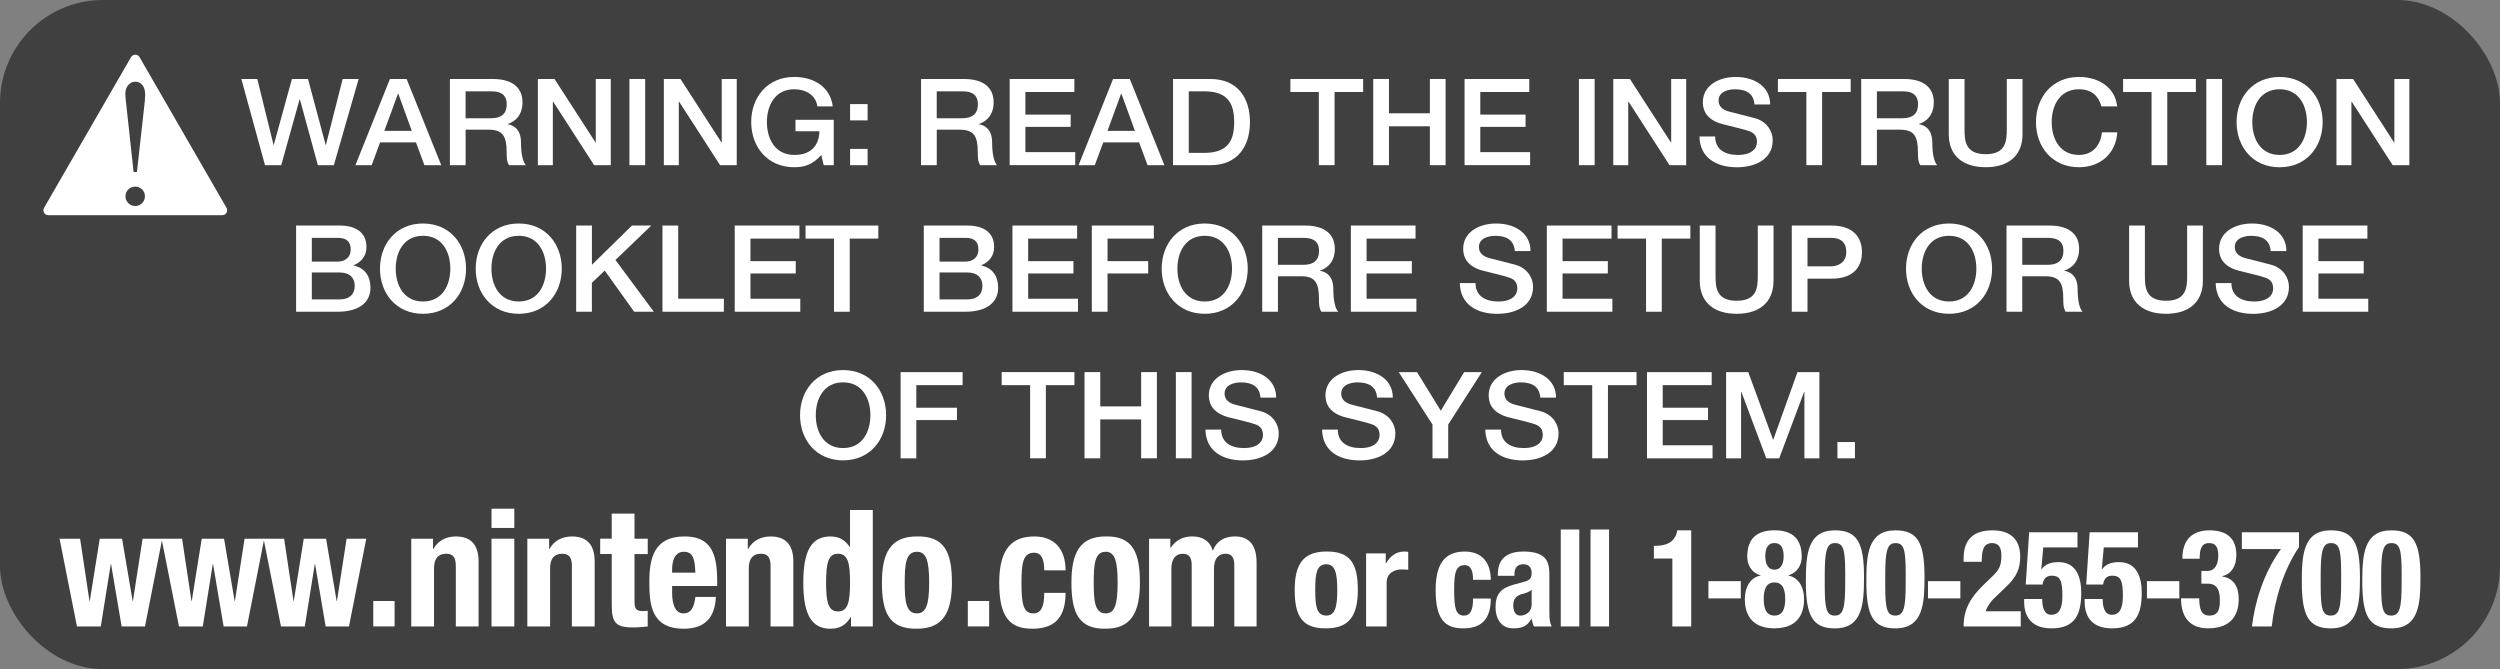 <?xml version="1.0" encoding="UTF-8"?>
<svg id="Layer_1" xmlns="http://www.w3.org/2000/svg" width="34mm" height="9.1mm" version="1.1" viewBox="0 0 96.378 25.795">
  <rect x="0" y="0" width="96.378" height="25.795" fill="#808080" stroke="none"/>
  <g fill="#404041" data-background="background">
    <rect width="96.378" height="25.795" rx="3.969" ry="3.969"/>
  </g>
  <g fill="#fff" data-foreground="foreground">
    <g>
      <path d="M9.303,3.045h.616l.626,2.541h.01l.698-2.541h.621l.68,2.541h.01l.646-2.541h.616l-.956,3.323h-.616l-.694-2.541h-.01l-.708,2.541h-.626l-.912-3.323Z"/>
      <path d="M15.031,3.045h.645l1.335,3.323h-.65l-.325-.879h-1.383l-.325.879h-.626l1.33-3.323ZM14.817,5.046h1.058l-.519-1.429h-.015l-.524,1.429Z"/>
      <path d="M17.343,3.045h1.654c.757,0,1.146.335,1.146.898,0,.638-.461.801-.573.838v.009c.209.028.515.177.515.703,0,.386.059.74.189.875h-.65c-.092-.144-.092-.326-.092-.489,0-.609-.132-.879-.689-.879h-.893v1.368h-.606v-3.323ZM17.949,4.558h.994c.384,0,.592-.181.592-.53,0-.424-.286-.507-.602-.507h-.984v1.038Z"/>
      <path d="M20.736,3.045h.641l1.581,2.448h.01v-2.448h.578v3.323h-.641l-1.577-2.443h-.015v2.443h-.577v-3.323Z"/>
      <path d="M24.266,3.045h.606v3.323h-.606v-3.323Z"/>
      <path d="M25.592,3.045h.641l1.581,2.448h.01v-2.448h.578v3.323h-.641l-1.577-2.443h-.015v2.443h-.577v-3.323Z"/>
      <path d="M32.143,6.368h-.388l-.093-.391c-.325.354-.621.47-1.043.47-1.038,0-1.659-.791-1.659-1.741s.621-1.74,1.659-1.74c.757,0,1.393.386,1.484,1.135h-.592c-.058-.438-.456-.661-.893-.661-.742,0-1.053.628-1.053,1.266s.311,1.266,1.053,1.266c.621.009.961-.349.971-.912h-.922v-.442h1.475v1.75Z"/>
      <path d="M32.772,4.013h.675v.628h-.675v-.628ZM32.772,5.74h.675v.628h-.675v-.628Z"/>
      <path d="M35.506,3.045h1.654c.757,0,1.146.335,1.146.898,0,.638-.461.801-.573.838v.009c.209.028.515.177.515.703,0,.386.059.74.189.875h-.65c-.092-.144-.092-.326-.092-.489,0-.609-.132-.879-.689-.879h-.893v1.368h-.606v-3.323ZM36.112,4.558h.994c.384,0,.593-.181.593-.53,0-.424-.287-.507-.603-.507h-.984v1.038Z"/>
      <path d="M38.924,3.045h2.494v.502h-1.888v.87h1.746v.475h-1.746v.973h1.921v.502h-2.527v-3.323Z"/>
      <path d="M42.909,3.045h.646l1.334,3.323h-.65l-.325-.879h-1.383l-.325.879h-.626l1.33-3.323ZM42.695,5.046h1.058l-.519-1.429h-.015l-.524,1.429Z"/>
      <path d="M45.222,3.045h1.436c1.067,0,1.529.745,1.529,1.661s-.462,1.662-1.529,1.662h-1.436v-3.323ZM45.828,5.894h.597c.951,0,1.154-.521,1.154-1.187s-.203-1.187-1.154-1.187h-.597v2.374Z"/>
      <path d="M49.746,3.045h2.805v.502h-1.102v2.82h-.606v-2.82h-1.097v-.502Z"/>
      <path d="M52.94,3.045h.606v1.322h1.577v-1.322h.606v3.323h-.606v-1.499h-1.577v1.499h-.606v-3.323Z"/>
      <path d="M56.461,3.045h2.494v.502h-1.888v.87h1.746v.475h-1.746v.973h1.921v.502h-2.527v-3.323Z"/>
      <path d="M60.869,3.045h.606v3.323h-.606v-3.323Z"/>
      <path d="M62.194,3.045h.641l1.581,2.448h.01v-2.448h.578v3.323h-.641l-1.577-2.443h-.015v2.443h-.577v-3.323Z"/>
      <path d="M66.122,5.261c0,.512.394.712.878.712.534,0,.733-.251.733-.503,0-.256-.146-.358-.286-.409-.243-.088-.559-.149-1.034-.275-.592-.153-.767-.498-.767-.842,0-.666.641-.977,1.267-.977.723,0,1.329.368,1.329,1.061h-.606c-.028-.428-.33-.586-.747-.586-.281,0-.636.098-.636.433,0,.233.165.363.413.428.053.014.819.205.999.256.456.13.675.503.675.847,0,.745-.689,1.042-1.378,1.042-.791,0-1.432-.363-1.446-1.187h.606Z"/>
      <path d="M68.541,3.045h2.805v.502h-1.102v2.82h-.606v-2.82h-1.097v-.502Z"/>
      <path d="M71.75,3.045h1.654c.757,0,1.146.335,1.146.898,0,.638-.461.801-.573.838v.009c.209.028.515.177.515.703,0,.386.059.74.189.875h-.65c-.092-.144-.092-.326-.092-.489,0-.609-.132-.879-.689-.879h-.893v1.368h-.606v-3.323ZM72.356,4.558h.994c.384,0,.593-.181.593-.53,0-.424-.287-.507-.603-.507h-.984v1.038Z"/>
      <path d="M75.129,3.045h.606v1.936c0,.447.029.963.815.963s.814-.517.814-.963v-1.936h.607v2.126c0,.852-.568,1.275-1.422,1.275s-1.422-.423-1.422-1.275v-2.126Z"/>
      <path d="M81.012,4.102c-.103-.381-.359-.661-.864-.661-.742,0-1.053.628-1.053,1.266s.311,1.266,1.053,1.266c.539,0,.835-.386.883-.871h.593c-.049.796-.636,1.345-1.476,1.345-1.038,0-1.659-.791-1.659-1.741s.621-1.74,1.659-1.74c.781.004,1.397.418,1.471,1.135h-.606Z"/>
      <path d="M81.848,3.045h2.805v.502h-1.102v2.82h-.606v-2.82h-1.097v-.502Z"/>
      <path d="M85.057,3.045h.606v3.323h-.606v-3.323Z"/>
      <path d="M89.541,4.707c0,.95-.621,1.741-1.659,1.741s-1.659-.791-1.659-1.741.621-1.74,1.659-1.74,1.659.791,1.659,1.74ZM86.829,4.707c0,.638.311,1.266,1.053,1.266s1.053-.628,1.053-1.266-.311-1.266-1.053-1.266-1.053.628-1.053,1.266Z"/>
      <path d="M90.073,3.045h.641l1.581,2.448h.01v-2.448h.578v3.323h-.641l-1.577-2.443h-.015v2.443h-.577v-3.323Z"/>
      <path d="M11.415,8.695h1.684c.621,0,1.028.271,1.028.824,0,.335-.18.577-.495.707v.01c.423.088.65.404.65.856,0,.521-.378.926-1.276.926h-1.591v-3.323ZM12.021,10.086h.989c.291,0,.51-.163.51-.461,0-.335-.18-.456-.51-.456h-.989v.917ZM12.021,11.543h1.072c.368,0,.582-.19.582-.526,0-.325-.214-.512-.582-.512h-1.072v1.038Z"/>
      <path d="M17.967,10.357c0,.949-.621,1.74-1.659,1.74s-1.659-.791-1.659-1.74.621-1.741,1.659-1.741,1.659.791,1.659,1.741ZM15.255,10.357c0,.638.311,1.266,1.053,1.266s1.053-.628,1.053-1.266-.311-1.267-1.053-1.267-1.053.629-1.053,1.267Z"/>
      <path d="M21.657,10.357c0,.949-.621,1.74-1.659,1.74s-1.659-.791-1.659-1.74.621-1.741,1.659-1.741,1.659.791,1.659,1.741ZM18.945,10.357c0,.638.311,1.266,1.053,1.266s1.053-.628,1.053-1.266-.311-1.267-1.053-1.267-1.053.629-1.053,1.267Z"/>
      <path d="M22.213,8.695h.606v1.513l1.543-1.513h.747l-1.383,1.327,1.479,1.996h-.757l-1.135-1.587-.495.47v1.117h-.606v-3.323Z"/>
      <path d="M25.539,8.695h.606v2.82h1.761v.503h-2.367v-3.323Z"/>
      <path d="M28.325,8.695h2.494v.503h-1.888v.87h1.746v.475h-1.746v.973h1.921v.503h-2.527v-3.323Z"/>
      <path d="M31.055,8.695h2.805v.503h-1.102v2.82h-.606v-2.82h-1.097v-.503Z"/>
      <path d="M35.613,8.695h1.684c.621,0,1.028.271,1.028.824,0,.335-.18.577-.495.707v.01c.423.088.65.404.65.856,0,.521-.378.926-1.276.926h-1.591v-3.323ZM36.22,10.086h.989c.291,0,.51-.163.51-.461,0-.335-.18-.456-.51-.456h-.989v.917ZM36.22,11.543h1.072c.368,0,.582-.19.582-.526,0-.325-.214-.512-.582-.512h-1.072v1.038Z"/>
      <path d="M39.031,8.695h2.494v.503h-1.888v.87h1.746v.475h-1.746v.973h1.921v.503h-2.527v-3.323Z"/>
      <path d="M42.09,8.695h2.392v.503h-1.785v.87h1.567v.475h-1.567v1.476h-.606v-3.323Z"/>
      <path d="M48.102,10.357c0,.949-.621,1.74-1.659,1.74s-1.659-.791-1.659-1.74.621-1.741,1.659-1.741,1.659.791,1.659,1.741ZM45.39,10.357c0,.638.311,1.266,1.053,1.266s1.053-.628,1.053-1.266-.311-1.267-1.053-1.267-1.053.629-1.053,1.267Z"/>
      <path d="M48.659,8.695h1.654c.757,0,1.146.335,1.146.898,0,.638-.461.801-.573.838v.009c.209.028.515.178.515.703,0,.387.059.74.189.875h-.65c-.092-.145-.092-.326-.092-.488,0-.61-.132-.88-.689-.88h-.893v1.368h-.606v-3.323ZM49.265,10.208h.994c.384,0,.592-.182.592-.53,0-.424-.286-.508-.602-.508h-.984v1.038Z"/>
      <path d="M52.077,8.695h2.494v.503h-1.888v.87h1.746v.475h-1.746v.973h1.921v.503h-2.527v-3.323Z"/>
      <path d="M56.883,10.911c0,.512.394.712.878.712.534,0,.733-.251.733-.503,0-.256-.146-.358-.286-.409-.243-.089-.559-.149-1.034-.274-.592-.154-.767-.498-.767-.843,0-.665.641-.978,1.267-.978.723,0,1.329.368,1.329,1.062h-.606c-.029-.429-.33-.587-.747-.587-.281,0-.636.098-.636.434,0,.232.165.362.413.428.053.014.819.205.999.256.456.131.675.503.675.848,0,.744-.689,1.042-1.378,1.042-.791,0-1.432-.363-1.446-1.187h.606Z"/>
      <path d="M59.632,8.695h2.494v.503h-1.888v.87h1.746v.475h-1.746v.973h1.921v.503h-2.527v-3.323Z"/>
      <path d="M62.36,8.695h2.805v.503h-1.102v2.82h-.606v-2.82h-1.097v-.503Z"/>
      <path d="M65.53,8.695h.606v1.937c0,.446.029.963.815.963s.814-.517.814-.963v-1.937h.607v2.127c0,.852-.568,1.275-1.422,1.275s-1.422-.424-1.422-1.275v-2.127Z"/>
      <path d="M69.075,8.695h1.528c.989,0,1.179.614,1.179,1.029,0,.409-.189,1.023-1.179,1.019h-.922v1.275h-.606v-3.323ZM69.681,10.268h.888c.271,0,.606-.13.606-.549,0-.438-.276-.55-.597-.55h-.897v1.099Z"/>
      <path d="M76.797,10.357c0,.949-.621,1.74-1.659,1.74s-1.659-.791-1.659-1.74.621-1.741,1.659-1.741,1.659.791,1.659,1.741ZM74.085,10.357c0,.638.311,1.266,1.053,1.266s1.053-.628,1.053-1.266-.311-1.267-1.053-1.267-1.053.629-1.053,1.267Z"/>
      <path d="M77.353,8.695h1.654c.757,0,1.146.335,1.146.898,0,.638-.461.801-.573.838v.009c.209.028.515.178.515.703,0,.387.059.74.189.875h-.65c-.092-.145-.092-.326-.092-.488,0-.61-.132-.88-.689-.88h-.893v1.368h-.606v-3.323ZM77.96,10.208h.994c.384,0,.593-.182.593-.53,0-.424-.287-.508-.603-.508h-.984v1.038Z"/>
      <path d="M82.082,8.695h.606v1.937c0,.446.029.963.815.963s.814-.517.814-.963v-1.937h.607v2.127c0,.852-.568,1.275-1.422,1.275s-1.422-.424-1.422-1.275v-2.127Z"/>
      <path d="M86.023,10.911c0,.512.394.712.878.712.534,0,.733-.251.733-.503,0-.256-.146-.358-.286-.409-.243-.089-.559-.149-1.034-.274-.592-.154-.767-.498-.767-.843,0-.665.641-.978,1.267-.978.723,0,1.329.368,1.329,1.062h-.606c-.029-.429-.33-.587-.747-.587-.281,0-.636.098-.636.434,0,.232.165.362.413.428.053.014.819.205.999.256.456.131.675.503.675.848,0,.744-.689,1.042-1.378,1.042-.791,0-1.432-.363-1.446-1.187h.606Z"/>
      <path d="M88.772,8.695h2.494v.503h-1.888v.87h1.746v.475h-1.746v.973h1.921v.503h-2.527v-3.323Z"/>
      <path d="M34.161,16.007c0,.949-.621,1.74-1.659,1.74s-1.659-.791-1.659-1.74.621-1.741,1.659-1.741,1.659.791,1.659,1.741ZM31.449,16.007c0,.638.311,1.266,1.053,1.266s1.053-.628,1.053-1.266-.311-1.267-1.053-1.267-1.053.629-1.053,1.267Z"/>
      <path d="M34.718,14.345h2.392v.503h-1.785v.87h1.567v.475h-1.567v1.476h-.606v-3.323Z"/>
      <path d="M38.616,14.345h2.805v.503h-1.102v2.82h-.606v-2.82h-1.097v-.503Z"/>
      <path d="M41.81,14.345h.606v1.322h1.577v-1.322h.606v3.323h-.606v-1.499h-1.577v1.499h-.606v-3.323Z"/>
      <path d="M45.331,14.345h.606v3.323h-.606v-3.323Z"/>
      <path d="M47.078,16.561c0,.512.394.712.878.712.534,0,.733-.251.733-.503,0-.256-.146-.358-.286-.409-.243-.089-.559-.149-1.034-.274-.592-.154-.767-.498-.767-.843,0-.665.641-.978,1.267-.978.723,0,1.329.368,1.329,1.062h-.606c-.029-.429-.33-.587-.747-.587-.281,0-.636.098-.636.434,0,.232.165.362.413.428.053.014.819.205.999.256.456.131.675.503.675.848,0,.744-.689,1.042-1.378,1.042-.791,0-1.432-.363-1.446-1.187h.606Z"/>
      <path d="M51.574,16.561c0,.512.394.712.878.712.534,0,.733-.251.733-.503,0-.256-.146-.358-.286-.409-.243-.089-.559-.149-1.034-.274-.592-.154-.767-.498-.767-.843,0-.665.641-.978,1.267-.978.723,0,1.329.368,1.329,1.062h-.606c-.029-.429-.33-.587-.747-.587-.281,0-.636.098-.636.434,0,.232.165.362.413.428.053.014.819.205.999.256.456.131.675.503.675.848,0,.744-.689,1.042-1.378,1.042-.791,0-1.432-.363-1.446-1.187h.606Z"/>
      <path d="M55.224,16.366l-1.301-2.021h.704l.917,1.489.902-1.489h.68l-1.296,2.021v1.303h-.606v-1.303Z"/>
      <path d="M57.866,16.561c0,.512.394.712.878.712.534,0,.733-.251.733-.503,0-.256-.146-.358-.286-.409-.243-.089-.559-.149-1.034-.274-.592-.154-.767-.498-.767-.843,0-.665.641-.978,1.267-.978.723,0,1.329.368,1.329,1.062h-.606c-.028-.429-.33-.587-.747-.587-.281,0-.636.098-.636.434,0,.232.165.362.413.428.053.014.819.205.999.256.456.131.675.503.675.848,0,.744-.689,1.042-1.378,1.042-.791,0-1.432-.363-1.446-1.187h.606Z"/>
      <path d="M60.285,14.345h2.805v.503h-1.102v2.82h-.606v-2.82h-1.097v-.503Z"/>
      <path d="M63.494,14.345h2.494v.503h-1.888v.87h1.746v.475h-1.746v.973h1.921v.503h-2.527v-3.323Z"/>
      <path d="M66.543,14.345h.854l.956,2.602h.01l.932-2.602h.845v3.323h-.578v-2.564h-.01l-.961,2.564h-.499l-.961-2.564h-.01v2.564h-.577v-3.323Z"/>
      <path d="M70.835,17.041h.675v.628h-.675v-.628Z"/>
    </g>
    <g>
      <path d="M2.296,20.768h.792l.361,2.401h.012l.384-2.401h.861l.407,2.401h.012l.372-2.401h.758l-.666,3.382h-.9l-.407-2.401h-.012l-.385,2.401h-.918l-.671-3.382Z"/>
      <path d="M6.228,20.768h.792l.361,2.401h.012l.384-2.401h.861l.407,2.401h.011l.373-2.401h.758l-.666,3.382h-.9l-.407-2.401h-.012l-.384,2.401h-.918l-.672-3.382Z"/>
      <path d="M10.161,20.768h.792l.361,2.401h.012l.384-2.401h.861l.407,2.401h.012l.372-2.401h.758l-.666,3.382h-.9l-.407-2.401h-.012l-.385,2.401h-.918l-.671-3.382Z"/>
      <path d="M15.212,23.169v.98h-.822v-.98h.822Z"/>
      <path d="M15.854,20.768h.84v.396h.013c.185-.333.503-.483.871-.483.548,0,.872.295.872.961v2.509h-.878v-2.332c0-.34-.114-.472-.375-.472-.3,0-.465.183-.465.56v2.244h-.878v-3.382Z"/>
      <path d="M18.949,19.611h.878v.742h-.878v-.742ZM18.949,20.768h.878v3.382h-.878v-3.382Z"/>
      <path d="M20.329,20.768h.84v.396h.013c.185-.333.503-.483.871-.483.548,0,.872.295.872.961v2.509h-.878v-2.332c0-.34-.114-.472-.375-.472-.3,0-.465.183-.465.56v2.244h-.878v-3.382Z"/>
      <path d="M23.583,19.799h.878v.969h.51v.591h-.51v1.829c0,.264.058.371.312.371.069,0,.14-.007.197-.013v.604c-.191.019-.369.038-.573.038-.687,0-.814-.208-.814-.893v-1.937h-.445v-.591h.445v-.969Z"/>
      <path d="M25.911,22.59v.271c0,.396.107.786.433.786.292,0,.413-.22.464-.635h.789c-.031.785-.413,1.226-1.24,1.226-1.272,0-1.324-.968-1.324-1.811,0-.905.179-1.747,1.362-1.747,1.024,0,1.253.679,1.253,1.716v.194h-1.736ZM26.807,22.076c-.019-.516-.082-.805-.445-.805-.35,0-.451.358-.451.672v.133h.896Z"/>
      <path d="M27.988,20.768h.84v.396h.013c.185-.333.503-.483.871-.483.548,0,.872.295.872.961v2.509h-.878v-2.332c0-.34-.114-.472-.375-.472-.3,0-.465.183-.465.56v2.244h-.878v-3.382Z"/>
      <path d="M32.807,23.792h-.013c-.19.314-.433.446-.776.446-.719,0-1.05-.521-1.05-1.779s.331-1.778,1.05-1.778c.331,0,.554.132.738.402h.013v-1.421h.878v4.488h-.84v-.358ZM32.305,23.572c.389,0,.465-.378.465-1.113s-.076-1.112-.465-1.112c-.382,0-.458.377-.458,1.112s.076,1.113.458,1.113Z"/>
      <path d="M35.349,20.68c1.056-.02,1.349.604,1.349,1.778,0,1.157-.344,1.779-1.349,1.779-1.057.019-1.35-.604-1.35-1.779,0-1.156.344-1.778,1.35-1.778ZM35.349,23.647c.356,0,.471-.346.471-1.188s-.114-1.188-.471-1.188c-.433,0-.471.496-.471,1.188s.038,1.188.471,1.188Z"/>
      <path d="M38.133,23.169v.98h-.822v-.98h.822Z"/>
      <path d="M40.257,21.987c0-.326-.062-.679-.386-.679-.423,0-.492.378-.492,1.157,0,.836.075,1.182.461,1.182.287,0,.417-.245.417-.792h.822c0,.887-.367,1.383-1.276,1.383-.859,0-1.282-.421-1.282-1.779,0-1.389.566-1.778,1.356-1.778s1.202.509,1.202,1.307h-.822Z"/>
      <path d="M42.625,20.68c1.033-.02,1.32.604,1.32,1.778,0,1.157-.337,1.779-1.32,1.779-1.033.019-1.32-.604-1.32-1.779,0-1.156.337-1.778,1.32-1.778ZM42.625,23.647c.349,0,.461-.346.461-1.188s-.112-1.188-.461-1.188c-.424,0-.461.496-.461,1.188s.037,1.188.461,1.188Z"/>
      <path d="M44.296,20.768h.822v.346h.013c.218-.309.485-.434.846-.434.393,0,.679.194.772.54h.013c.131-.358.441-.54.847-.54.566,0,.834.357.834,1.012v2.458h-.859v-2.364c0-.282-.093-.439-.336-.439-.274,0-.448.188-.448.578v2.226h-.859v-2.364c0-.282-.093-.439-.336-.439-.273,0-.448.188-.448.578v2.226h-.859v-3.382Z"/>
    </g>
    <g>
      <path d="M51.129,21.262c.952-.016,1.217.502,1.217,1.48,0,.963-.311,1.481-1.217,1.481-.952.016-1.217-.502-1.217-1.481,0-.963.311-1.48,1.217-1.48ZM51.129,23.731c.321,0,.425-.288.425-.989s-.104-.989-.425-.989c-.391,0-.425.414-.425.989s.034.989.425.989Z"/>
      <path d="M52.664,21.335h.758v.377h.012c.16-.272.384-.45.711-.45.046,0,.098.005.144.01v.691c-.08-.006-.167-.011-.247-.011-.275,0-.585.131-.585.508v1.69h-.792v-2.815Z"/>
      <path d="M56.788,22.35c0-.271-.052-.564-.321-.564-.352,0-.408.313-.408.963,0,.695.062.983.383.983.237,0,.347-.204.347-.659h.683c0,.738-.306,1.151-1.061,1.151-.714,0-1.065-.351-1.065-1.481,0-1.156.471-1.48,1.127-1.48s.999.424.999,1.088h-.683Z"/>
      <path d="M57.743,22.198v-.068c0-.648.44-.868.978-.868.849,0,1.009.355,1.009.863v1.481c0,.262.016.382.088.544h-.683c-.046-.089-.067-.199-.088-.293h-.01c-.166.293-.367.366-.709.366-.497,0-.673-.429-.673-.806,0-.529.212-.743.704-.88l.403-.109c.212-.058.284-.142.284-.33,0-.215-.093-.346-.331-.346-.217,0-.331.146-.331.367v.078h-.642ZM59.047,22.742c-.098.073-.217.121-.305.142-.29.062-.404.204-.404.455,0,.215.078.393.27.393s.439-.125.439-.435v-.555Z"/>
      <path d="M60.169,20.413h.714v3.737h-.714v-3.737Z"/>
      <path d="M61.317,20.413h.714v3.737h-.714v-3.737Z"/>
    </g>
    <g>
      <path d="M64.471,24.15v-2.617h-.712v-.491h.065c.475,0,.768-.188.839-.597h.535v3.705h-.728Z"/>
      <path d="M67.873,22.187v-.01c-.384-.105-.515-.445-.515-.712,0-.728.398-1.021,1.05-1.021s1.051.293,1.051,1.021c0,.267-.131.606-.516.712v.01c.404.084.606.45.606.916,0,.424-.146,1.12-1.142,1.12s-1.142-.696-1.142-1.12c0-.466.202-.832.606-.916ZM68.408,23.731c.328,0,.414-.288.414-.639,0-.355-.086-.638-.414-.638s-.414.282-.414.638c0,.351.086.639.414.639ZM68.408,21.962c.212,0,.354-.173.354-.519,0-.335-.116-.508-.354-.508s-.354.173-.354.508c0,.346.142.519.354.519Z"/>
      <path d="M70.739,20.445c.864,0,1.121.486,1.121,1.8,0,1.031-.055,1.979-1.121,1.979-.863,0-1.121-.486-1.121-1.801,0-1.025.056-1.978,1.121-1.978ZM70.346,22.585c0,.932.081,1.146.394,1.146.318,0,.395-.293.395-1.245v-.403c0-.932-.081-1.146-.395-1.146-.318,0-.394.293-.394,1.246v.403Z"/>
      <path d="M73.071,20.445c.864,0,1.121.486,1.121,1.8,0,1.031-.055,1.979-1.121,1.979-.863,0-1.121-.486-1.121-1.801,0-1.025.056-1.978,1.121-1.978ZM72.678,22.585c0,.932.081,1.146.394,1.146.318,0,.395-.293.395-1.245v-.403c0-.932-.081-1.146-.395-1.146-.318,0-.394.293-.394,1.246v.403Z"/>
      <path d="M77.902,24.15h-2.202c0-.659.258-1.115.788-1.622l.293-.283c.318-.298.374-.466.374-.848,0-.309-.127-.461-.354-.461-.364,0-.399.33-.404.723h-.697v-.142c0-.686.349-1.072,1.111-1.072.717,0,1.07.371,1.07,1.01,0,.481-.146.796-.556,1.178l-.403.387c-.213.199-.334.403-.369.545h1.349v.586Z"/>
      <path d="M80.088,21.104h-1.318l-.075.843h.01c.137-.194.349-.277.656-.277.688,0,.874.597.874,1.183,0,.812-.228,1.371-1.146,1.371-.909,0-1.056-.617-1.056-1.031v-.1h.697c0,.246.04.607.354.607.293,0,.424-.24.424-.723,0-.612-.091-.784-.419-.784-.207,0-.318.131-.344.34h-.651l.132-2.015h1.863v.586Z"/>
      <path d="M82.42,21.104h-1.318l-.075.843h.01c.137-.194.349-.277.656-.277.688,0,.874.597.874,1.183,0,.812-.228,1.371-1.146,1.371-.909,0-1.056-.617-1.056-1.031v-.1h.697c0,.246.04.607.354.607.293,0,.424-.24.424-.723,0-.612-.091-.784-.419-.784-.207,0-.318.131-.344.34h-.651l.132-2.015h1.863v.586Z"/>
      <path d="M84.781,23.067c.011.429.081.664.399.664.354,0,.398-.271.398-.597,0-.329-.07-.633-.47-.633h-.242v-.492h.237c.303,0,.414-.282.414-.586,0-.346-.111-.487-.349-.487-.312,0-.368.252-.368.603h-.667c0-.728.374-1.094,1.051-1.094.646,0,1.03.298,1.03.952,0,.445-.207.738-.546.816v.011c.46.073.637.408.637.874,0,.497-.197,1.125-1.187,1.125-.692,0-1.036-.435-1.036-1.141v-.016h.697Z"/>
      <path d="M88.629,20.518v.575c-.591.863-.935,2.01-1.051,3.057h-.763c.111-.895.414-1.999,1.116-2.983h-1.505v-.648h2.202Z"/>
      <path d="M89.858,20.445c.864,0,1.121.486,1.121,1.8,0,1.031-.055,1.979-1.121,1.979-.863,0-1.121-.486-1.121-1.801,0-1.025.056-1.978,1.121-1.978ZM89.465,22.585c0,.932.081,1.146.394,1.146.318,0,.395-.293.395-1.245v-.403c0-.932-.081-1.146-.395-1.146-.318,0-.394.293-.394,1.246v.403Z"/>
      <path d="M92.19,20.445c.864,0,1.121.486,1.121,1.8,0,1.031-.055,1.979-1.121,1.979-.863,0-1.121-.486-1.121-1.801,0-1.025.056-1.978,1.121-1.978ZM91.797,22.585c0,.932.081,1.146.394,1.146.318,0,.395-.293.395-1.245v-.403c0-.932-.081-1.146-.395-1.146-.318,0-.394.293-.394,1.246v.403Z"/>
    </g>
    <rect x="65.862" y="22.404" width="1.248" height=".665"/>
    <rect x="74.326" y="22.404" width="1.248" height=".665"/>
    <rect x="82.767" y="22.404" width="1.248" height=".665"/>
    <path d="M8.732,8.011l-3.352-5.807c-.073-.127-.256-.127-.329,0l-3.352,5.807c-.073.127.018.285.164.285h6.705c.146,0,.237-.158.164-.285ZM5.478,7.831c-.074.074-.163.11-.266.11s-.193-.037-.266-.11c-.074-.073-.109-.162-.109-.265,0-.102.036-.19.109-.263.074-.073.163-.109.266-.109s.193.037.266.109c.074.073.109.162.109.263,0,.104-.036.193-.109.265ZM5.584,3.888l-.305,2.743h-.129l-.298-2.743c-.013-.119-.02-.209-.02-.268,0-.142.038-.256.113-.342.076-.086.166-.129.273-.129s.195.043.269.129c.073.086.11.213.11.383,0,.054-.005.13-.014.227Z"/>
  </g>
</svg>